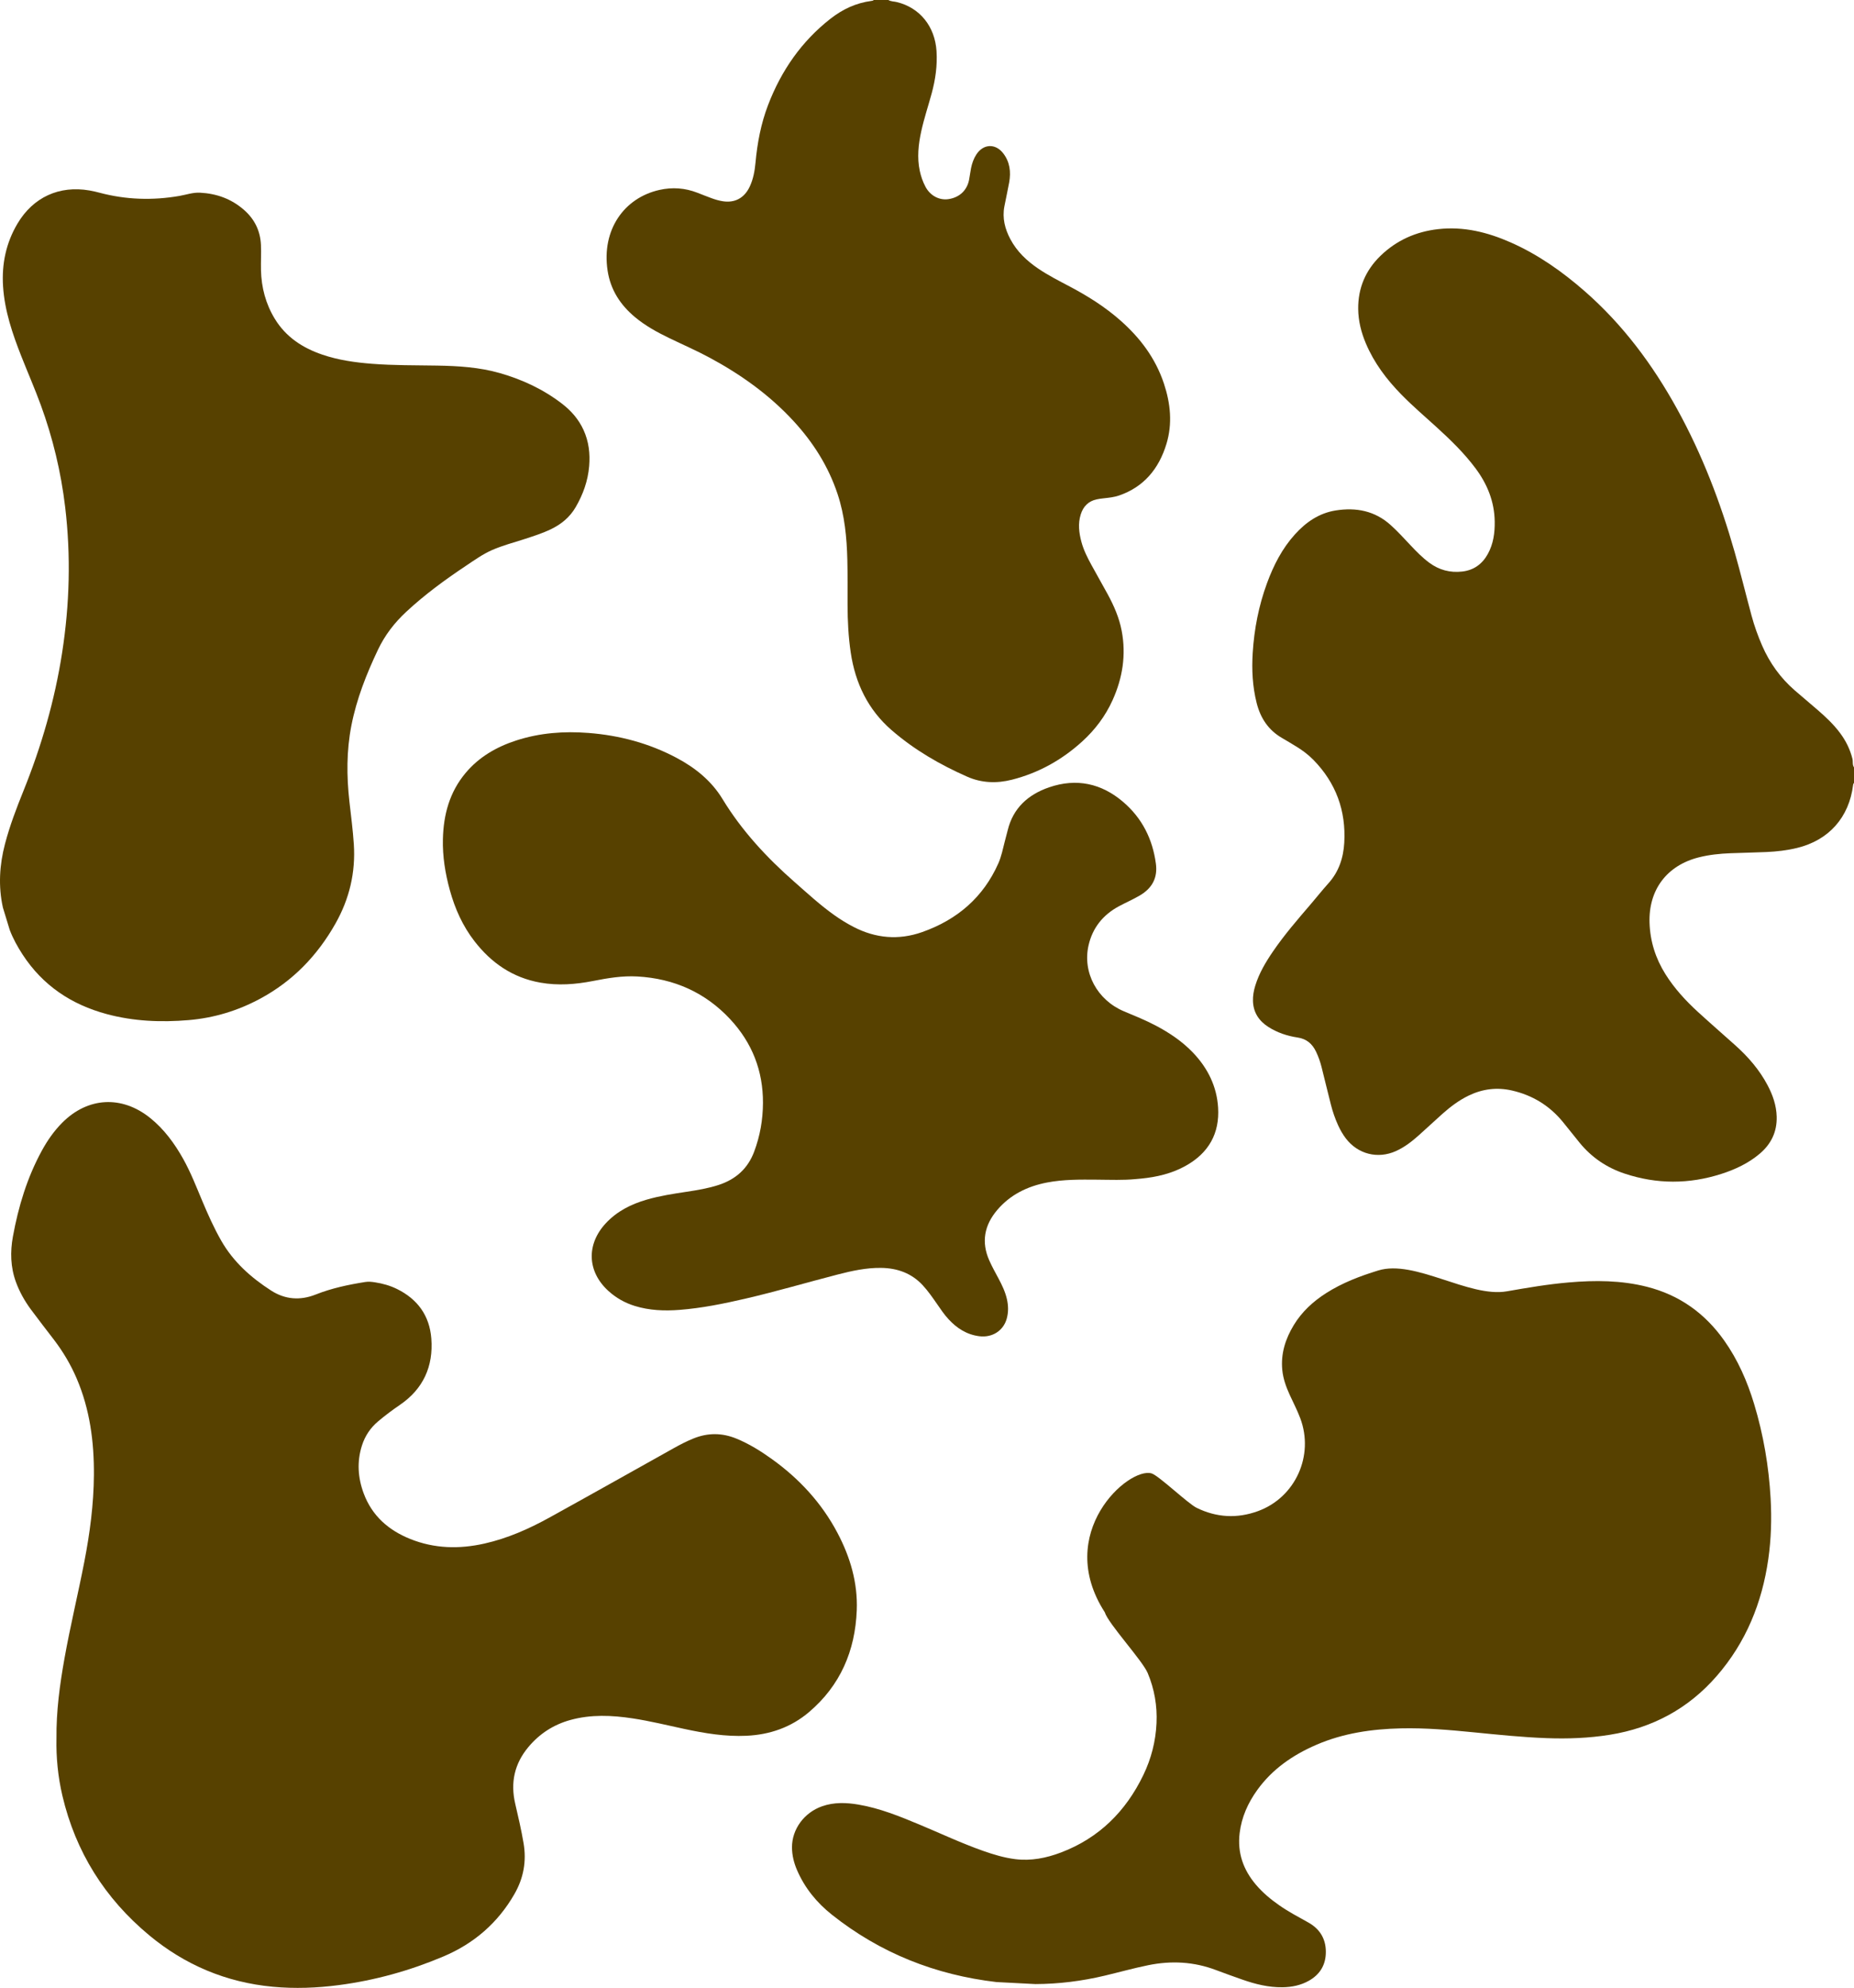 <?xml version="1.0" encoding="UTF-8"?>
<svg id="b" data-name="Layer 2" xmlns="http://www.w3.org/2000/svg" width="1018.841" height="1091.733" viewBox="0 0 1018.841 1091.733">
  <g id="c" data-name="b">
    <g id="d" data-name="c">
      <g>
        <path d="M1018.841,430.05c-.351.233-.431.591-.479.981-2.203,17.903-13.368,30.436-30.847,34.665-5.515,1.334-11.124,1.977-16.772,2.233-6.602.299-13.213.396-19.817.657-5.844.23-11.646.828-17.341,2.259-17.601,4.423-27.704,17.854-27.104,35.974.338,10.205,3.331,19.567,8.738,28.186,4.928,7.856,11.155,14.614,17.963,20.836,6.718,6.14,13.588,12.113,20.373,18.181,7.122,6.37,13.316,13.504,17.804,22.001,2.845,5.386,4.826,11.03,4.994,17.216.227,8.349-3.055,15.08-9.347,20.396-6.169,5.212-13.355,8.58-20.97,11.034-17.782,5.731-35.574,5.761-53.334-.166-9.788-3.266-18.007-8.836-24.561-16.814-3.162-3.849-6.208-7.794-9.375-11.638-7.322-8.885-16.623-14.565-27.851-17.141-8.262-1.895-16.161-.911-23.764,2.747-5.314,2.556-9.984,6.058-14.365,9.951-4.44,3.945-8.762,8.023-13.197,11.973-3.801,3.385-7.817,6.488-12.505,8.591-9.963,4.469-20.898,1.693-27.513-6.986-1.691-2.218-3.057-4.63-4.218-7.165-1.679-3.668-2.978-7.472-3.974-11.37-1.752-6.86-3.401-13.746-5.126-20.613-.724-2.883-1.713-5.68-2.988-8.37-2.057-4.342-5.181-7.132-10.168-7.875-5.714-.851-11.173-2.658-16.094-5.809-5.178-3.314-8.242-7.933-8.449-14.19-.096-2.887.41-5.713,1.262-8.483,2.11-6.859,5.737-12.93,9.744-18.797,6.227-9.117,13.447-17.445,20.622-25.808,3.307-3.853,6.455-7.846,9.851-11.618,5.731-6.364,8.22-13.991,8.69-22.306.993-17.564-4.559-32.781-16.909-45.415-2.896-2.962-6.199-5.417-9.742-7.552-2.461-1.483-4.905-2.996-7.398-4.422-7.615-4.353-12.006-10.982-14.116-19.387-2.266-9.024-2.723-18.18-2.152-27.386.816-13.155,3.314-26.002,7.881-38.402,3.602-9.779,8.282-18.955,15.337-26.751,6.072-6.711,13.269-11.674,22.359-13.12,11.207-1.783,21.546.159,30.265,8.037,3.847,3.475,7.336,7.293,10.878,11.064,3.216,3.424,6.497,6.77,10.288,9.584,5.416,4.021,11.486,5.622,18.14,4.856,6.365-.733,11.02-4.113,14.084-9.694,3.042-5.54,3.854-11.586,3.761-17.779-.165-10.93-4.047-20.513-10.541-29.212-6.288-8.423-13.777-15.669-21.511-22.702-6.45-5.865-13.087-11.529-19.196-17.761-8.111-8.273-15.024-17.394-19.566-28.144-2.555-6.048-4.146-12.334-4.209-18.943-.109-11.442,4.043-21.166,12.19-29.093,8.819-8.58,19.523-13.325,31.715-14.715,14.034-1.6,27.211,1.693,39.915,7.3,15.039,6.637,28.317,16.009,40.639,26.775,21.03,18.376,37.417,40.422,50.838,64.777,13.698,24.858,23.806,51.179,31.561,78.421,3.3,11.593,6.155,23.312,9.297,34.95,1.523,5.64,3.487,11.14,5.823,16.503,4.159,9.551,10.099,17.8,17.977,24.627,4.127,3.576,8.32,7.076,12.455,10.643,4.505,3.885,8.827,7.954,12.403,12.746,3.187,4.271,5.499,8.947,6.792,14.143.388,1.559-.132,3.266.859,4.696v8.624h0Z" fill="#574100" stroke-width="0"/>
        <path d="M488.186.004c1.458.865,3.136.763,4.702,1.147,12.592,3.084,20.89,13.344,21.765,26.912.51,7.918-.595,15.607-2.656,23.197-1.886,6.946-4.184,13.77-5.73,20.816-1.58,7.2-2.373,14.446-.816,21.778.649,3.055,1.682,5.97,3.128,8.705,2.613,4.94,7.632,7.587,12.744,6.786,5.926-.929,10.032-4.739,11.203-10.495.439-2.156.658-4.36,1.099-6.515.545-2.665,1.436-5.213,2.911-7.484,3.826-5.889,10.483-6.201,14.763-.658,3.643,4.717,4.314,10.18,3.286,15.948-.791,4.434-1.812,8.823-2.649,13.248-1.217,6.432.318,12.355,3.288,17.942,3.637,6.843,9.028,11.896,15.213,16.108,5.554,3.782,11.513,6.786,17.411,9.902,9.951,5.257,19.47,11.225,28.01,18.785,10.648,9.426,19.104,20.532,23.755,34.503,3.625,10.889,4.764,21.996,1.402,33.113-4.18,13.826-12.546,23.727-25.99,28.36-2.748.947-5.607,1.248-8.466,1.555-1.33.143-2.665.312-3.971.601-4.417.975-7.289,3.785-8.689,8.263-1.59,5.084-.949,10.122.39,15.115,1.201,4.479,3.281,8.564,5.463,12.576,2.941,5.407,6.027,10.727,8.964,16.136,3.423,6.303,6.308,12.852,7.68,20.025,2.542,13.298.501,25.956-4.972,38.094-3.99,8.848-9.696,16.356-16.724,22.744-11.265,10.239-24.128,17.328-38.634,21.002-8.312,2.105-16.618,1.834-24.534-1.66-14.975-6.609-29.145-14.759-41.703-25.691-12.741-11.091-19.811-25.524-22.332-42.551-1.281-8.654-1.711-17.369-1.734-26.115-.021-8.237.083-16.478-.121-24.71-.304-12.276-1.465-24.437-5.356-36.149-5.071-15.263-13.417-28.349-24.048-39.919-13.374-14.555-29.088-25.717-46.15-34.923-7.327-3.953-14.939-7.252-22.411-10.869-6.621-3.205-13.067-6.735-18.801-11.525-7.922-6.619-13.384-14.867-14.991-25.541-3.354-22.279,9.018-39.889,28.488-44.258,7.091-1.591,14.08-1.104,20.903,1.563,2.6,1.017,5.195,2.049,7.815,3.008,1.987.727,4.006,1.315,6.106,1.643,6.649,1.039,11.897-1.768,14.843-8.112,1.913-4.12,2.718-8.566,3.131-13.073.994-10.845,3.002-21.433,6.882-31.581,7.294-19.076,18.473-35.058,34.242-47.411,6.732-5.273,14.154-8.746,22.535-9.828.475-.061.953-.11,1.307-.511h8.049v.004Z" fill="#574100" stroke-width="0"/>
        <path d="M31.032,954.903c-.158-15.263,1.831-29.671,4.386-44.015,3.173-17.809,7.464-35.39,10.915-53.143,3.058-15.731,5.157-31.581,5.272-47.611.131-18.238-2.201-36.101-9.461-53.062-3.261-7.618-7.449-14.676-12.467-21.255-4.241-5.56-8.561-11.061-12.712-16.688-3.422-4.639-6.239-9.643-8.225-15.085-2.977-8.155-3.174-16.565-1.644-24.943,3.005-16.461,7.813-32.366,15.884-47.142,3.045-5.574,6.644-10.759,11.129-15.285,14.076-14.204,32.828-15.235,48.42-2.687,7.666,6.17,13.355,13.939,18.122,22.443,4.13,7.368,7.18,15.233,10.446,22.997,3.157,7.504,6.457,14.933,10.513,22.014,6.653,11.614,16.318,20.211,27.398,27.336,7.707,4.955,15.993,5.537,24.474,2.171,8.781-3.485,17.93-5.406,27.21-6.885,1.851-.295,3.612-.099,5.413.181,4.189.653,8.245,1.782,12.046,3.653,11.303,5.566,17.897,14.604,18.871,27.195,1.187,15.341-4.445,27.727-17.306,36.491-4.125,2.811-8.097,5.791-11.912,9.003-4.22,3.553-7.174,7.934-8.862,13.167-2.88,8.929-2.299,17.777.942,26.462,4.582,12.276,13.608,20.162,25.496,24.954,13.324,5.371,27.025,5.663,40.913,2.529,12.633-2.85,24.355-8.039,35.614-14.249,22.807-12.58,45.501-25.365,68.242-38.065,3.597-2.008,7.244-3.906,11.078-5.44,7.86-3.144,15.681-3.068,23.492.146,6.953,2.862,13.292,6.799,19.376,11.159,15.106,10.824,27.437,24.149,36.147,40.648,7.002,13.263,11.166,27.352,10.582,42.436-.863,22.286-9.04,41.366-26.301,55.986-9.847,8.34-21.458,12.351-34.3,12.953-11.587.543-22.905-1.344-34.162-3.755-9.449-2.023-18.837-4.348-28.403-5.797-11.449-1.733-22.877-2.247-34.199.874-9.23,2.544-16.944,7.516-23.076,14.845-7.653,9.147-9.966,19.509-7.244,31.183,1.672,7.169,3.34,14.349,4.58,21.621,1.697,9.952,0,19.21-5.015,27.943-9.11,15.868-22.25,27.195-39.004,34.275-18.424,7.787-37.552,13.127-57.423,15.73-12.109,1.587-24.234,2.051-36.4.91-25.551-2.396-48.199-11.917-67.891-28.27-24.363-20.232-40.435-45.742-47.699-76.648-2.465-10.486-3.457-21.154-3.258-31.286l.003.006Z" fill="#574100" stroke-width="0"/>
        <path d="M568.892,1089.632c-7.094-.367-14.189-.734-21.283-1.101-33.605-3.921-63.927-15.924-90.483-37.018-8.285-6.581-14.874-14.625-19.111-24.432-1.726-3.995-2.771-8.173-2.785-12.533-.032-10.009,6.735-19.144,16.59-22.574,6.535-2.275,13.207-2.045,19.871-.918,11.793,1.995,22.792,6.477,33.75,11.056,11.565,4.832,22.916,10.181,34.754,14.353,5.788,2.04,11.657,3.81,17.763,4.565,8.666,1.071,17.012-.602,25.053-3.647,20.943-7.932,35.67-22.608,45.308-42.58,4.331-8.974,6.773-18.481,7.229-28.476.435-9.527-1.146-18.678-4.832-27.48-2.893-6.908-21.687-27.15-23.602-33.406-28.067-43.523,13.031-79.938,25.694-76.27,3.884,1.125,19.97,16.554,24.781,18.91,10.961,5.369,22.264,5.989,33.722,1.808,20.536-7.495,30.953-30.455,23.231-51.001-1.653-4.398-3.84-8.557-5.785-12.825-1.991-4.37-3.625-8.844-4.096-13.686-.871-8.966,1.712-17.041,6.279-24.593,4.453-7.363,10.625-13.025,17.828-17.621,8.879-5.666,18.621-9.356,28.625-12.432,20.161-6.199,49.935,15.087,70.682,11.447,11.312-1.984,22.636-3.905,34.088-4.887,14.375-1.233,28.678-1.191,42.81,2.377,17.871,4.512,31.881,14.505,42.481,29.457,7.559,10.663,12.734,22.475,16.497,34.913,5.121,16.926,8.082,34.246,9.069,51.911.622,11.13.305,22.215-1.272,33.249-3.439,24.058-12.268,45.765-28.339,64.244-15.59,17.927-35.267,28.479-58.655,32.262-11.577,1.872-23.225,2.295-34.93,1.86-13.313-.494-26.549-1.875-39.797-3.179-13.345-1.313-26.706-2.508-40.145-2.192-16.01.376-31.656,2.615-46.493,9.028-12.888,5.57-24.159,13.284-32.469,24.814-5.11,7.09-8.62,14.869-9.688,23.656-1.319,10.856,2.003,20.205,8.987,28.411,3.752,4.408,8.167,8.067,12.907,11.359,5.045,3.504,10.468,6.354,15.821,9.338,6.847,3.817,10.083,9.804,9.605,17.592-.392,6.397-3.621,11.195-9.185,14.358-4.52,2.569-9.465,3.564-14.614,3.633-7.676.103-14.993-1.725-22.164-4.254-4.783-1.687-9.565-3.379-14.306-5.179-12.168-4.622-24.586-5.273-37.282-2.686-8.071,1.644-15.997,3.863-24.002,5.764-12.528,2.975-25.226,4.562-38.109,4.606h.002Z" fill="#574100" stroke-width="0"/>
        <path d="M624.137,647.537c-6.711.682-14.008.384-21.301.324-9.197-.076-18.386-.179-27.491,1.574-10.868,2.092-20.234,6.738-27.318,15.068-7.132,8.388-8.85,17.638-4.388,27.709,1.522,3.435,3.361,6.709,5.13,10.022,1.909,3.575,3.64,7.211,4.551,11.174.831,3.616.907,7.231-.092,10.814-1.844,6.615-7.956,10.512-15.036,9.626-7.005-.876-12.412-4.455-16.964-9.373-2.45-2.647-4.422-5.645-6.464-8.585-2.373-3.418-4.745-6.829-7.585-9.924-6.122-6.67-13.959-9.555-23.101-9.655-8.083-.088-15.879,1.613-23.63,3.61-17.007,4.383-33.852,9.362-50.973,13.322-11.878,2.747-23.833,5.18-36.028,6.128-8.319.646-16.574.328-24.599-2.15-5.51-1.701-10.343-4.451-14.526-8.259-11.68-10.634-12.205-25.596-1.369-37.204,6.094-6.528,13.794-10.414,22.378-12.909,7.21-2.096,14.618-3.228,22.033-4.344,5.929-.893,11.834-1.872,17.558-3.74,9.551-3.118,16.071-9.107,19.502-18.234,3.26-8.673,4.817-17.591,4.86-26.775.082-17.629-5.929-33.086-18.114-46.118-13.519-14.46-30.595-22.222-50.935-23.368-8.264-.466-16.316.906-24.381,2.489-9.567,1.877-19.217,2.613-28.898.896-15.35-2.721-26.974-10.896-36.122-22.639-6.586-8.454-10.824-17.994-13.624-28.148-2.534-9.188-4.051-18.524-3.814-28.092.329-13.265,3.571-25.638,12.442-36.235,7.323-8.748,16.908-14.331,27.859-17.88,12.929-4.19,26.212-5.183,39.691-4.135,17.143,1.333,33.351,5.687,48.403,13.673,10.385,5.51,19.212,12.679,25.246,22.604,10.545,17.343,24.238,32.125,39.609,45.601,7.203,6.315,14.224,12.82,22.115,18.373,3.297,2.32,6.727,4.433,10.334,6.294,12.071,6.229,24.674,7.391,37.622,2.842,19.507-6.854,33.723-19.286,41.911-37.756,1.69-3.812,2.48-7.893,3.507-11.897.549-2.142,1.144-4.273,1.672-6.419,2.938-11.926,11.027-19.433,22.694-23.441,15.173-5.213,28.841-2.1,40.647,7.952,10.554,8.986,16.255,20.548,18.058,33.959,1.032,7.68-1.958,13.448-8.852,17.487-3.686,2.159-7.622,3.856-11.383,5.869-8.917,4.772-14.57,11.942-16.76,21.475-3.425,14.905,4.716,30.085,19.448,36.268,5.936,2.491,11.912,4.886,17.592,7.891,7.551,3.995,14.542,8.713,20.381,14.835,8.123,8.516,13.038,18.522,13.76,30.123.878,14.095-5.066,24.966-17.998,32.106-7.519,4.151-15.752,6.072-24.292,6.908-.796.078-1.594.144-2.965.267v-.003Z" fill="#574100" stroke-width="0"/>
        <path d="M5.358,510.746c-1.253-4.103-2.506-8.205-3.76-12.308-2.602-11.751-1.89-23.387,1.144-34.96,2.63-10.034,6.331-19.695,10.202-29.289,9.859-24.433,17.127-49.582,21.181-75.641,4.144-26.636,4.874-53.341,1.68-80.123-2.29-19.196-6.766-37.895-13.407-56.039-3.29-8.987-7.144-17.766-10.657-26.673-4.898-12.417-9.199-25.016-10.063-38.474-.787-12.248,1.625-23.835,7.94-34.461,8.601-14.472,22.942-21.045,39.542-18.18,1.884.326,3.754.764,5.603,1.256,14.484,3.846,29.08,4.298,43.832,1.744,3.752-.65,7.381-1.977,11.311-1.776,9.119.467,17.226,3.384,24.142,9.42,5.858,5.113,9.002,11.512,9.352,19.322.206,4.597-.093,9.184.014,13.777.222,9.579,2.603,18.557,7.603,26.757,6.08,9.971,15.228,15.953,26.056,19.648,8.857,3.024,18.04,4.316,27.326,5.042,11.939.933,23.908.791,35.865.99,11.611.193,23.149.904,34.397,4.116,12.377,3.535,23.86,8.897,34.102,16.753,5.078,3.895,9.207,8.581,11.907,14.492,2.912,6.375,3.672,13.042,3.089,19.914-.684,8.062-3.344,15.484-7.404,22.461-3.203,5.505-7.838,9.327-13.484,12.065-4.756,2.308-9.787,3.881-14.79,5.519-5.913,1.936-11.954,3.461-17.677,5.986-5.212,2.299-9.789,5.609-14.482,8.734-11.482,7.65-22.586,15.797-32.716,25.207-6.451,5.992-11.702,12.801-15.513,20.826-6.354,13.378-11.751,27.044-14.602,41.64-2.707,13.859-2.646,27.77-1.079,41.735.875,7.795,1.912,15.571,2.423,23.41,1.015,15.559-2.432,30.033-10.085,43.574-9.943,17.592-23.449,31.598-41.32,41.23-12.3,6.629-25.405,10.608-39.338,11.791-15.179,1.289-30.229.677-45.017-3.298-19.436-5.225-35.188-15.696-46.276-32.735-2.773-4.261-5.222-8.696-7.044-13.456v.004Z" fill="#574100" stroke-width="0"/>
      </g>
    </g>
  </g>
</svg>